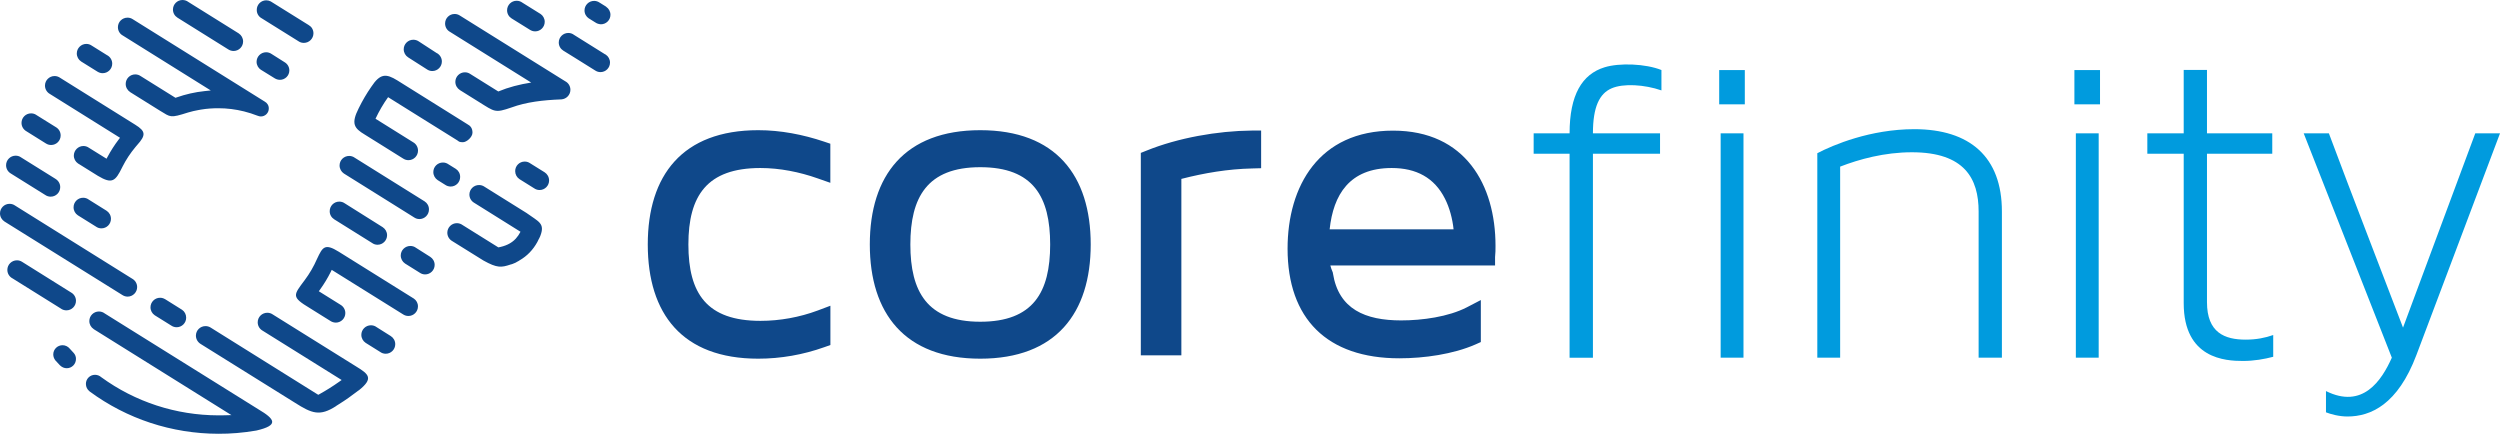 <?xml version="1.0" encoding="utf-8"?>
<!-- Generator: Adobe Illustrator 20.1.0, SVG Export Plug-In . SVG Version: 6.00 Build 0)  -->
<svg version="1.1" id="Layer_1" xmlns="http://www.w3.org/2000/svg" xmlns:xlink="http://www.w3.org/1999/xlink" x="0px" y="0px"
	 viewBox="0 0 3952 685.8" style="enable-background:new 0 0 3952 685.8;" xml:space="preserve">
<style type="text/css">
	.st0{fill:#009BDE;}
	.st1{fill:#0F488A;}
</style>
<g id="Symbols">
	<g id="Logo-_x28_Colour_x29_">
		<g id="Logo">
			<path id="Fill-1" class="st0" d="M3550,536.9c-33.2,0-61.2-11-61.2-59.2V243H3592v-32.2h-103.2V110.6H3452v100.2h-57.5V243h57.5
				v236.2c0,88.2,66.3,91.4,93.6,91.4c17.7,0,33.9-2.9,47.9-6.6v-34.4C3581,534,3567,536.9,3550,536.9L3550,536.9z M3281.5,565.4
				h36.1V210.8h-36.1v125.9v28.7V565.4z M3279.2,164.9h40.5v-54.1h-40.5V164.9z M3026.1,204.2c-69.3,0-128.3,24.9-153.3,38v34.8
				v43.1v245.3h36.1v-302c30.2-11.7,70-22.7,113.5-22.7c83.3,0,105.4,41.8,105.4,93.6v231.1h36.8V334.4
				C3164.7,248.1,3113.9,204.2,3026.1,204.2L3026.1,204.2z M2720,565.4h36.1V210.8H2720V565.4z M2717.7,164.9h40.5v-54.1h-40.5
				V164.9z M2626.4,142.9v-32.2c-24.9-10-66.5-11.6-90-4.3c-35.5,11-55.2,43.6-55.2,104.4h-56.8V243h56.8v322.5h36.9V243h106.1
				v-32.2h-106.1c0-41.9,10.3-62.9,29.6-71.2C2566.1,131.6,2599.6,133.6,2626.4,142.9L2626.4,142.9z M3798.7,517.9
				c-39.1-102.4-78.9-204.7-117.2-307.1h-39.8L3781,565.4c-16.2,36.4-46.1,81.6-104.1,52.8v33.6c7.4,2.9,20.6,6.6,33.9,6.6
				c36.9,0,79.6-19,109.1-97.3L3952,210.8h-39.1L3798.7,517.9z"/>
			<path id="Fill-4" class="st1" d="M1549.6,508.6c84,0,110.5-47,110.5-122.1c0-75.2-26.5-122.2-110.5-122.2
				c-84.3,0-110.5,48.1-110.5,122.2C1439.1,460.5,1465.3,508.6,1549.6,508.6 M2101.9,362.5h195.9c-1.7-16.7-6.4-34.2-13.6-48.4
				c-16.7-33.2-45.4-48.5-84.2-48.5C2133.1,265.6,2107.7,308,2101.9,362.5 M1088.2,386.4c0,77.6,29.1,120.8,114,120.8
				c30.6,0,61.8-5.7,90.3-16.3l20.2-7.6v62.1l-9.6,3.4c-33.3,11.9-68.9,18.2-104.5,18.2c-120.1,0-174.6-70.9-174.6-180.6
				c0-109.3,54.8-180.6,174.6-180.6c35.5,0,70.9,6.9,104.2,18.1l9.8,3.3V289l-20-7c-28.6-10.1-59.9-16.4-90.6-16.4
				C1117.7,265.6,1088.2,309.3,1088.2,386.4 M1549.6,205.8c119.4,0,174.6,71.8,174.6,180.6c0,108.8-55.2,180.6-174.6,180.6
				S1375,495.3,1375,386.4C1375,277.6,1430.2,205.8,1549.6,205.8 M1867.5,282.8v278.9h-64.1v-320l9-3.6
				c49.9-20.2,112.2-31.2,166.2-31.7l15-0.1v59.6l-14.4,0.4C1941,267.2,1904.1,273.4,1867.5,282.8 M2363.4,406.4v13.2h-260.4
				c0.8,3.1,1.8,6.3,3.1,9.2l0.7,1.6l0.3,1.7c9,56.8,51.3,74.4,107.8,74.4c33.2,0,74.7-5.6,104.1-20.8l21.9-11.4v66.4l-8.5,3.8
				c-35.3,15.5-81.3,21.9-120.3,21.9c-114.4,0-176.7-62.7-176.7-173.3c0-98.9,49.6-186.6,166.8-186.6c114.4,0,161.9,86.2,161.9,182
				C2364.1,394.3,2364.1,400.5,2363.4,406.4"/>
			<path id="Fill-6" class="st1" d="M887.5,157.1L887.5,157.1c7.9-0.6,14.2-7.1,14.2-15.2c0-5.8-3.3-10.9-8.1-13.4l-3.9-2.4
				L727,24.6h0c-2.4-1.6-5.2-2.5-8.3-2.5c-8.4,0-15.1,6.7-15.1,15.1c0,5.7,3.1,10.7,7.8,13.2l8,5l120.3,75.1
				c-18.6,2.9-35.9,7.4-52,14.1l-44.2-27.6c-2.4-1.7-5.4-2.7-8.6-2.7c-8.3,0-15.1,6.8-15.1,15.1c0,5.4,2.9,10.2,7.1,12.9l0.1,0.1
				l0.3,0.2l29.8,18.6c25.4,15.8,25.2,17.7,51.4,8.7C832.1,161.3,858.2,158.2,887.5,157.1L887.5,157.1z M671.2,318.3L671.2,318.3
				l-110.5-69c-2.5-1.8-5.5-2.8-8.7-2.8c-8.4,0-15.2,6.7-15.2,15.1c0,5.2,2.7,9.9,6.7,12.6h0l0.3,0.2l0.3,0.2l74.3,46.4l20.3,12.7
				l15.5,9.7c2.5,1.8,5.5,2.9,8.8,2.9c8.3,0,15.1-6.8,15.1-15.1C678.2,325.7,675.4,321,671.2,318.3L671.2,318.3z M150.3,592.5
				c3.8,0,7.2,1.5,9.8,3.8c53.7,39.1,118.1,60.1,184.9,60.3c3.2,0,6.5,0,9.7-0.1l11.1-0.3L148.1,520.3l0-0.1
				c-4.2-2.7-6.9-7.4-6.9-12.7c0-8.3,6.8-15.1,15.2-15.1c3.5,0,6.7,1.2,9.3,3.2l242.7,151.4c26.7,15.8,32.5,25.2-2.7,33.5l-1.7,0.3
				c-19.5,3.3-39.2,5-59,4.9c-73.6-0.2-144.4-23.5-203.3-66.9c-0.2-0.2-0.3-0.3-0.4-0.4c-3.4-2.7-5.5-6.8-5.5-11.5
				C135.7,599,142.2,592.4,150.3,592.5L150.3,592.5z M112.1,462.2c4.8,2.6,8,7.6,8,13.3c0,8.4-6.8,15.1-15.1,15.1
				c-2.9,0-5.6-0.8-7.9-2.2l-0.2-0.2l-76.9-48c-5-2.5-8.4-7.6-8.4-13.6c0-8.3,6.8-15.1,15.2-15.1c3,0,5.8,0.9,8.1,2.4l0,0
				L112.1,462.2z M208.7,440.4L23.9,325c-2.5-1.8-5.5-2.8-8.8-2.8C6.8,322.2,0,329,0,337.3c0,5.4,2.9,10.2,7.1,12.9v0L193,466.1
				c2.5,1.7,5.5,2.8,8.7,2.8c8.3,0,15.1-6.8,15.1-15.1C216.8,448,213.5,443,208.7,440.4L208.7,440.4z M377.5,52.9
				c4.1,2.7,6.8,7.4,6.8,12.6c0,8.4-6.8,15.1-15.1,15.1c-3.1,0-6.1-1-8.5-2.6l-0.3-0.2l-79.9-49.9l0,0c-4.3-2.7-7.1-7.4-7.1-12.8
				c0-8.3,6.8-15.1,15.1-15.1c3.4,0,6.6,1.1,9.1,3l79,49.3l0.3,0.2l0.3,0.2L377.5,52.9z M169.8,87.5c4.5,2.6,7.6,7.5,7.6,13.1
				c0,8.4-6.8,15.1-15.1,15.1c-2.9,0-5.5-0.8-7.8-2.2l-0.1,0l-0.3-0.2l-0.3-0.2l-24.9-15.5l-0.3-0.2l-0.3-0.2l0,0
				c-4.2-2.7-6.9-7.4-6.9-12.7c0-8.3,6.8-15.1,15.1-15.1c3.2,0,6.1,1,8.5,2.7l24.5,15.3L169.8,87.5z M88,200.8l-30.5-19l-0.3-0.2
				l-0.1-0.1c-2.3-1.5-5.1-2.3-8-2.3c-8.3,0-15.1,6.7-15.1,15.1c0,5.7,3.2,10.7,7.9,13.3l30.4,19l0.2,0.1c2.4,1.6,5.2,2.5,8.3,2.5
				c8.3,0,15.1-6.7,15.1-15.1C95.9,208.3,92.7,203.4,88,200.8L88,200.8z M131.9,230.8c3.2,0,6.1,1,8.5,2.7l28,17.4l1.7-3.1
				c5.1-9.5,10.9-18.6,17.4-27.1l2.2-2.9L78.8,148.5c-4.6-2.6-7.7-7.6-7.7-13.2c0-8.3,6.8-15.1,15.2-15.1c3.3,0,6.4,1.1,8.9,2.9
				l118.5,74c16.8,10.4,17.3,16.5,2.9,32.4l-2.7,3.2c-7.8,9.4-14.6,19.6-20.1,30.5l-0.7,1.4c-10.7,21.7-15.7,26.9-38.3,13.4
				l-30.5-19l-0.9-0.5l-0.1-0.1l0,0c-4-2.7-6.6-7.3-6.6-12.5C116.8,237.6,123.6,230.8,131.9,230.8L131.9,230.8z M87.6,282.7
				c4.5,2.6,7.6,7.5,7.6,13.1c0,8.4-6.8,15.1-15.1,15.1c-3.2,0-6.2-1-8.6-2.7h0l-54.2-33.8c-4.6-2.6-7.7-7.5-7.7-13.2
				c0-8.3,6.8-15.1,15.1-15.1c3,0,5.7,0.8,8,2.3l0.1,0.1l0.3,0.2l54.4,33.9L87.6,282.7L87.6,282.7z M287.8,489.7
				c4,2.7,6.5,7.3,6.5,12.5c0,8.4-6.8,15.1-15.1,15.1c-3.3,0-6.4-1.1-8.9-2.9l-25.2-15.7l-0.3-0.2l-0.3-0.2v0
				c-4-2.7-6.6-7.3-6.6-12.5c0-8.3,6.8-15.1,15.1-15.1c2.7,0,5.3,0.7,7.5,2l0.1,0l1,0.6L287.8,489.7L287.8,489.7z M168.4,333.1
				c4.2,2.7,7,7.4,7,12.8c0,8.4-6.8,15.1-15.1,15.1c-3.3,0-6.4-1.1-8.8-2.9l-27.9-17.4l-0.3-0.2l-0.3-0.2l0,0
				c-4.1-2.7-6.7-7.3-6.7-12.6c0-8.4,6.8-15.1,15.1-15.1c3.3,0,6.3,1,8.7,2.8L168.4,333.1L168.4,333.1z M418.5,160.6L209.9,30.4h0
				c-2.4-1.6-5.2-2.5-8.3-2.5c-8.4,0-15.2,6.7-15.2,15.1c0,5.7,3.1,10.7,7.8,13.2L333.2,143l-9.7,1c-15.2,1.6-30.2,5-44.6,10.1
				l-1.5,0.5l-55-34.3c-2.4-1.7-5.4-2.7-8.6-2.7c-8.3,0-15.1,6.7-15.1,15.1c0,5.4,2.9,10.2,7.1,12.9l0.1,0.1l0.3,0.2l46.8,29.2
				c17,10.2,15.5,11.9,44.4,2.7l8.3-2.2l7.8-1.6l4.5-0.8c9-1.5,18.1-2.1,27.2-2.1c13.6,0,27.2,1.7,40.5,5c7.2,1.8,14.4,4.1,21.3,6.8
				l0.1,0l0,0c1.6,0.7,3.4,1.2,5.3,1.2c6.9,0,12.5-5.6,12.5-12.4C425.1,166.9,422.4,162.7,418.5,160.6L418.5,160.6z M420.9,0.5
				c2.4,0,4.7,0.6,6.7,1.6l0.3,0.1l56,34.9c5.1,3.2,9.1,4.9,11,11.3c0.4,1.3,0.6,2.7,0.6,4.2c0,8.4-6.8,15.2-15.2,15.2
				c-2.7,0-5.3-0.7-7.5-2l0,0c-0.4-0.2-0.7-0.5-1.1-0.7l-47.8-29.8l-9.9-6.2c-4.9-2.5-8.2-7.6-8.1-13.4
				C405.8,7.3,412.6,0.5,420.9,0.5L420.9,0.5z M434.5,123.9l-0.2-0.1l0,0l-21.5-13.3l0.1,0.1l-0.3-0.2l-0.2-0.1
				c-4.1-2.7-6.8-7.4-6.8-12.6c0-8.3,6.8-15.1,15.1-15.1c3.2,0,6.1,1,8.6,2.7l20.7,13.1c4.4,2.6,7.4,7.4,7.4,12.9
				c0,8.3-6.7,14.9-15,14.9C439.4,126.1,436.7,125.3,434.5,123.9L434.5,123.9z M116.3,557.7L116.3,557.7L116.3,557.7l-0.2-0.2
				l-0.1-0.1l0,0l-0.1-0.1c-1.9-2-3.7-4-5.5-6l0,0l-0.1-0.1c-2.7-3.3-6.8-5.5-11.4-5.5c-8.1,0-14.7,6.5-14.7,14.6
				c0,3.5,1.3,6.8,3.3,9.3l0,0.1l0.2,0.2l0,0l0.1,0.1l0.1,0.1h0l0.1,0.1l0.1,0.1l0,0c2.1,2.3,4.1,4.6,6.3,6.8l0,0l0.1,0.1l0.1,0.1
				l0.5,0.5l0.1,0l0.1,0.1l0.1,0.1c2.6,2.5,6.2,4.1,10.1,4.1c8.1,0,14.6-6.5,14.6-14.6C120.2,563.9,118.8,560.4,116.3,557.7
				L116.3,557.7z M324.9,515.5c-8.4,0-15.2,6.7-15.2,15.1c0,5.6,3.1,10.5,7.6,13.2l149.2,93c26.6,16.9,39.1,21.8,65,5l-0.1-0.1
				l4.6-2.9c10-6.2,19.6-13,28.9-20.2l1.8-1.4l0.2,0.1c24.1-19.1,16.3-25.7-3.9-38l-131.8-82.2c-2.4-1.7-5.4-2.7-8.6-2.7
				c-8.4,0-15.2,6.7-15.2,15.1c0,5.7,3.1,10.6,7.7,13.2l125,78l-4.1,2.9c-10,7.1-20.4,13.6-31.2,19.6l-1.7,0.9L333.1,517.9l-0.3-0.2
				l0,0C330.4,516.3,327.8,515.5,324.9,515.5L324.9,515.5z M654.1,471.9L654.1,471.9l-0.4-0.2l-0.3-0.2l-0.3-0.2l-117.6-73.4
				c-22.2-13.8-25.6-7.2-34.3,11.3c-5.2,11.9-11.7,23.2-19.5,33.6c-17.9,24-21.5,26.5,8,44.2l21.6,13.5l11.1,6.9l0.3,0.2l0,0
				c2.3,1.5,5.1,2.3,8.1,2.4c8.3,0,15.1-6.7,15.1-15.1c0-5.6-3.1-10.5-7.6-13.1l-0.3-0.2L504,460.4l2.1-2.9
				c6.3-8.7,11.9-18,16.7-27.6l1.6-3.3l98.6,61.5l13.8,8.6l0.3,0.2c2.4,1.6,5.3,2.6,8.5,2.6c8.3,0,15.1-6.8,15.1-15.1
				C660.8,479.2,658.1,474.6,654.1,471.9L654.1,471.9z M604.3,358.7c0.4,0.2,0.7,0.4,0.9,0.6c4,2.7,6.7,7.3,6.7,12.5
				c0,8.3-6.8,15.1-15.1,15.1c-3.2,0-6.2-1-8.6-2.8l-59.9-37.4v0c-4.3-2.7-7.2-7.5-7.1-12.9c0-8.3,6.8-15.1,15.1-15.1
				c3.3,0,6.3,1,8.8,2.8L604.3,358.7z M861,272.4L861,272.4l-22.8-14.2c-2.5-1.8-5.5-2.8-8.7-2.8c-8.4,0-15.1,6.7-15.1,15.1
				c0,5.2,2.6,9.9,6.7,12.6l0,0l0.3,0.2l0.3,0.2l22.4,14c2.5,1.8,5.5,2.9,8.8,2.9c8.3,0,15.1-6.7,15.1-15.1
				C868,279.8,865.2,275.1,861,272.4L861,272.4z M680.1,406c4.2,2.7,7,7.4,7,12.7c0,8.4-6.8,15.1-15.1,15.1c-3.3,0-6.3-1.1-8.8-2.9
				l-22.4-14l-0.3-0.2l-0.3-0.2c-4-2.7-6.7-7.4-6.7-12.6c0-8.3,6.8-15.1,15.2-15.1c3.2,0,6.3,1,8.7,2.8L680.1,406L680.1,406z
				 M653,224.8c4.7,2.6,7.8,7.6,7.8,13.3c0,8.3-6.8,15.1-15.1,15.1c-3,0-5.9-0.9-8.3-2.5l-0.2-0.1l-37.4-23.4l-23.1-14.4
				c-17.1-10.2-21.9-17.4-9.7-41.6v0c5.8-11.8,12.4-23.2,20-34.1c14-21.2,23.3-21,41.1-10l48.5,30.3l62.2,38.9
				c4.8,2.5,8.1,6.3,8.1,13.4c0,7.1-9.3,15.1-15.1,15.1c-5.8,0-6.2-1-8.7-2.8l-61.9-38.6l-47.7-29.8v0
				c-7.7,10.7-14.3,22.2-19.9,34.1L653,224.8z M690.9,84.1c4.5,2.6,7.6,7.5,7.6,13.1c0,8.3-6.8,15.1-15.1,15.1
				c-2.9,0-5.5-0.8-7.8-2.2l0,0l-0.3-0.2l-0.3-0.2l-29.3-18.7l-0.3-0.2l-0.3-0.2l0,0c-4.2-2.7-6.9-7.4-6.9-12.7
				c0-8.3,6.8-15.1,15.2-15.1c3.2,0,6.1,1,8.5,2.6L690.5,84L690.9,84.1z M854.3,21.9c4.1,2.7,6.8,7.4,6.8,12.6
				c0,8.3-6.8,15.1-15.1,15.1c-3.1,0-6.1-1-8.5-2.6l-0.3-0.2l-19-11.8l-9.5-5.9l0,0c-4.3-2.7-7.1-7.4-7.1-12.8
				c0-8.4,6.8-15.1,15.1-15.1c3.4,0,6.6,1.1,9.1,3l27.6,17.2l0.3,0.2l0.3,0.2L854.3,21.9z M957.5,86.3c4.1,2.7,6.8,7.4,6.8,12.6
				c0,8.4-6.8,15.1-15.1,15.1c-3.1,0-6-1-8.4-2.6l-0.3-0.2l-34.1-21.3L890.4,80l0,0c-4.3-2.7-7.1-7.4-7.1-12.8
				c0-8.4,6.8-15.1,15.1-15.1c3.4,0,6.5,1.1,9.1,3.1l49.1,30.7L957,86l0.3,0.2L957.5,86.3z M720.5,266.9L720.5,266.9l-11.6-7.2
				c-2.5-1.8-5.5-2.8-8.7-2.8c-8.4,0-15.2,6.7-15.2,15.1c0,5.2,2.7,9.9,6.7,12.6l0,0l0.3,0.2l0.3,0.2l11.2,7
				c2.5,1.8,5.5,2.8,8.8,2.9c8.4,0,15.1-6.7,15.1-15.1C727.5,274.3,724.7,269.6,720.5,266.9L720.5,266.9z M617.8,531.3
				c4.2,2.7,7,7.4,7,12.8c0,8.4-6.8,15.1-15.1,15.1c-3.3,0-6.4-1.1-8.8-2.9l-22.4-14l-0.3-0.2l-0.3-0.2c-4-2.7-6.7-7.3-6.7-12.6
				c0-8.3,6.8-15.1,15.2-15.1c3.3,0,6.3,1,8.7,2.8L617.8,531.3L617.8,531.3z M757.3,292.5c3.2,0,6.2,1,8.6,2.7l66.3,41.4
				c19.3,14,29.8,16.2,21.8,36.7l-0.2,0.4l-0.2,0.5l-0.1,0.2l-0.1,0.2l-0.2,0.4l-0.2,0.4l-0.2,0.4l0,0.1l-0.2,0.4l-0.2,0.4l-0.2,0.4
				l-0.2,0.3l-0.1,0.1l-0.2,0.4l-0.2,0.4l-0.2,0.4l-0.1,0.2l-0.1,0.2l-0.4,0.8l-0.2,0.4v0l-0.2,0.4l-0.2,0.4l-0.2,0.4l-0.1,0.3
				l-0.1,0.1l-0.2,0.4l-0.2,0.4c-6.7,12.1-15.9,21.9-28.1,28.9l0,0l-0.5,0.3l-0.1,0.1l-0.3,0.2l-1,0.6L819,413l-1.2,0.6l-0.1,0.1
				l-0.2,0.1l-0.4,0.2l-0.5,0.3l-0.5,0.3l-0.1,0.1l-0.4,0.2l-1,0.5l0,0l-0.1,0.1l-0.1,0l-1.4,0.6l-0.1,0l-0.4,0.2l-1.1,0.4l-0.1,0.1
				l-0.4,0.2l-0.6,0.2l-0.6,0.2l-0.1,0l-0.5,0.2l-0.6,0.2l-0.6,0.2l-0.1,0l-0.5,0.1l-0.6,0.2c-14.2,4.7-20.7,5.7-42.4-6.4
				c-44.4-27.7-5-3.1-49.5-30.8c-4.6-2.6-7.7-7.6-7.7-13.2c0-8.3,6.8-15.1,15.1-15.1c2.9,0,5.7,0.9,8,2.3l0.1,0.1l0.3,0.2
				c47,29.3,10.2,6.4,57.2,35.7c10.4-1.9,20.3-5.9,27.6-13.9c2.8-3.1,5.3-6.7,7.4-10.8l-51.5-32.2l-21.6-13.5
				c-4.6-2.6-7.7-7.5-7.7-13.2C742.1,299.2,748.9,292.5,757.3,292.5L757.3,292.5z M940.8,35.3l-9.6-6l0.1,0.1l-0.3-0.2l-0.2-0.1
				c-4.1-2.7-6.8-7.3-6.8-12.6c0-8.3,6.8-15.1,15.2-15.1c3.2,0,6.1,1,8.6,2.7l9.5,5.9c0.4,0.2,0.8,0.5,1.1,0.8l0,0.1
				c4,2.7,6.6,7.3,6.6,12.5c0,8.3-6.8,15-15.1,15C946.4,38.2,943.3,37.1,940.8,35.3L940.8,35.3z"/>
		</g>
	</g>
</g>
</svg>
